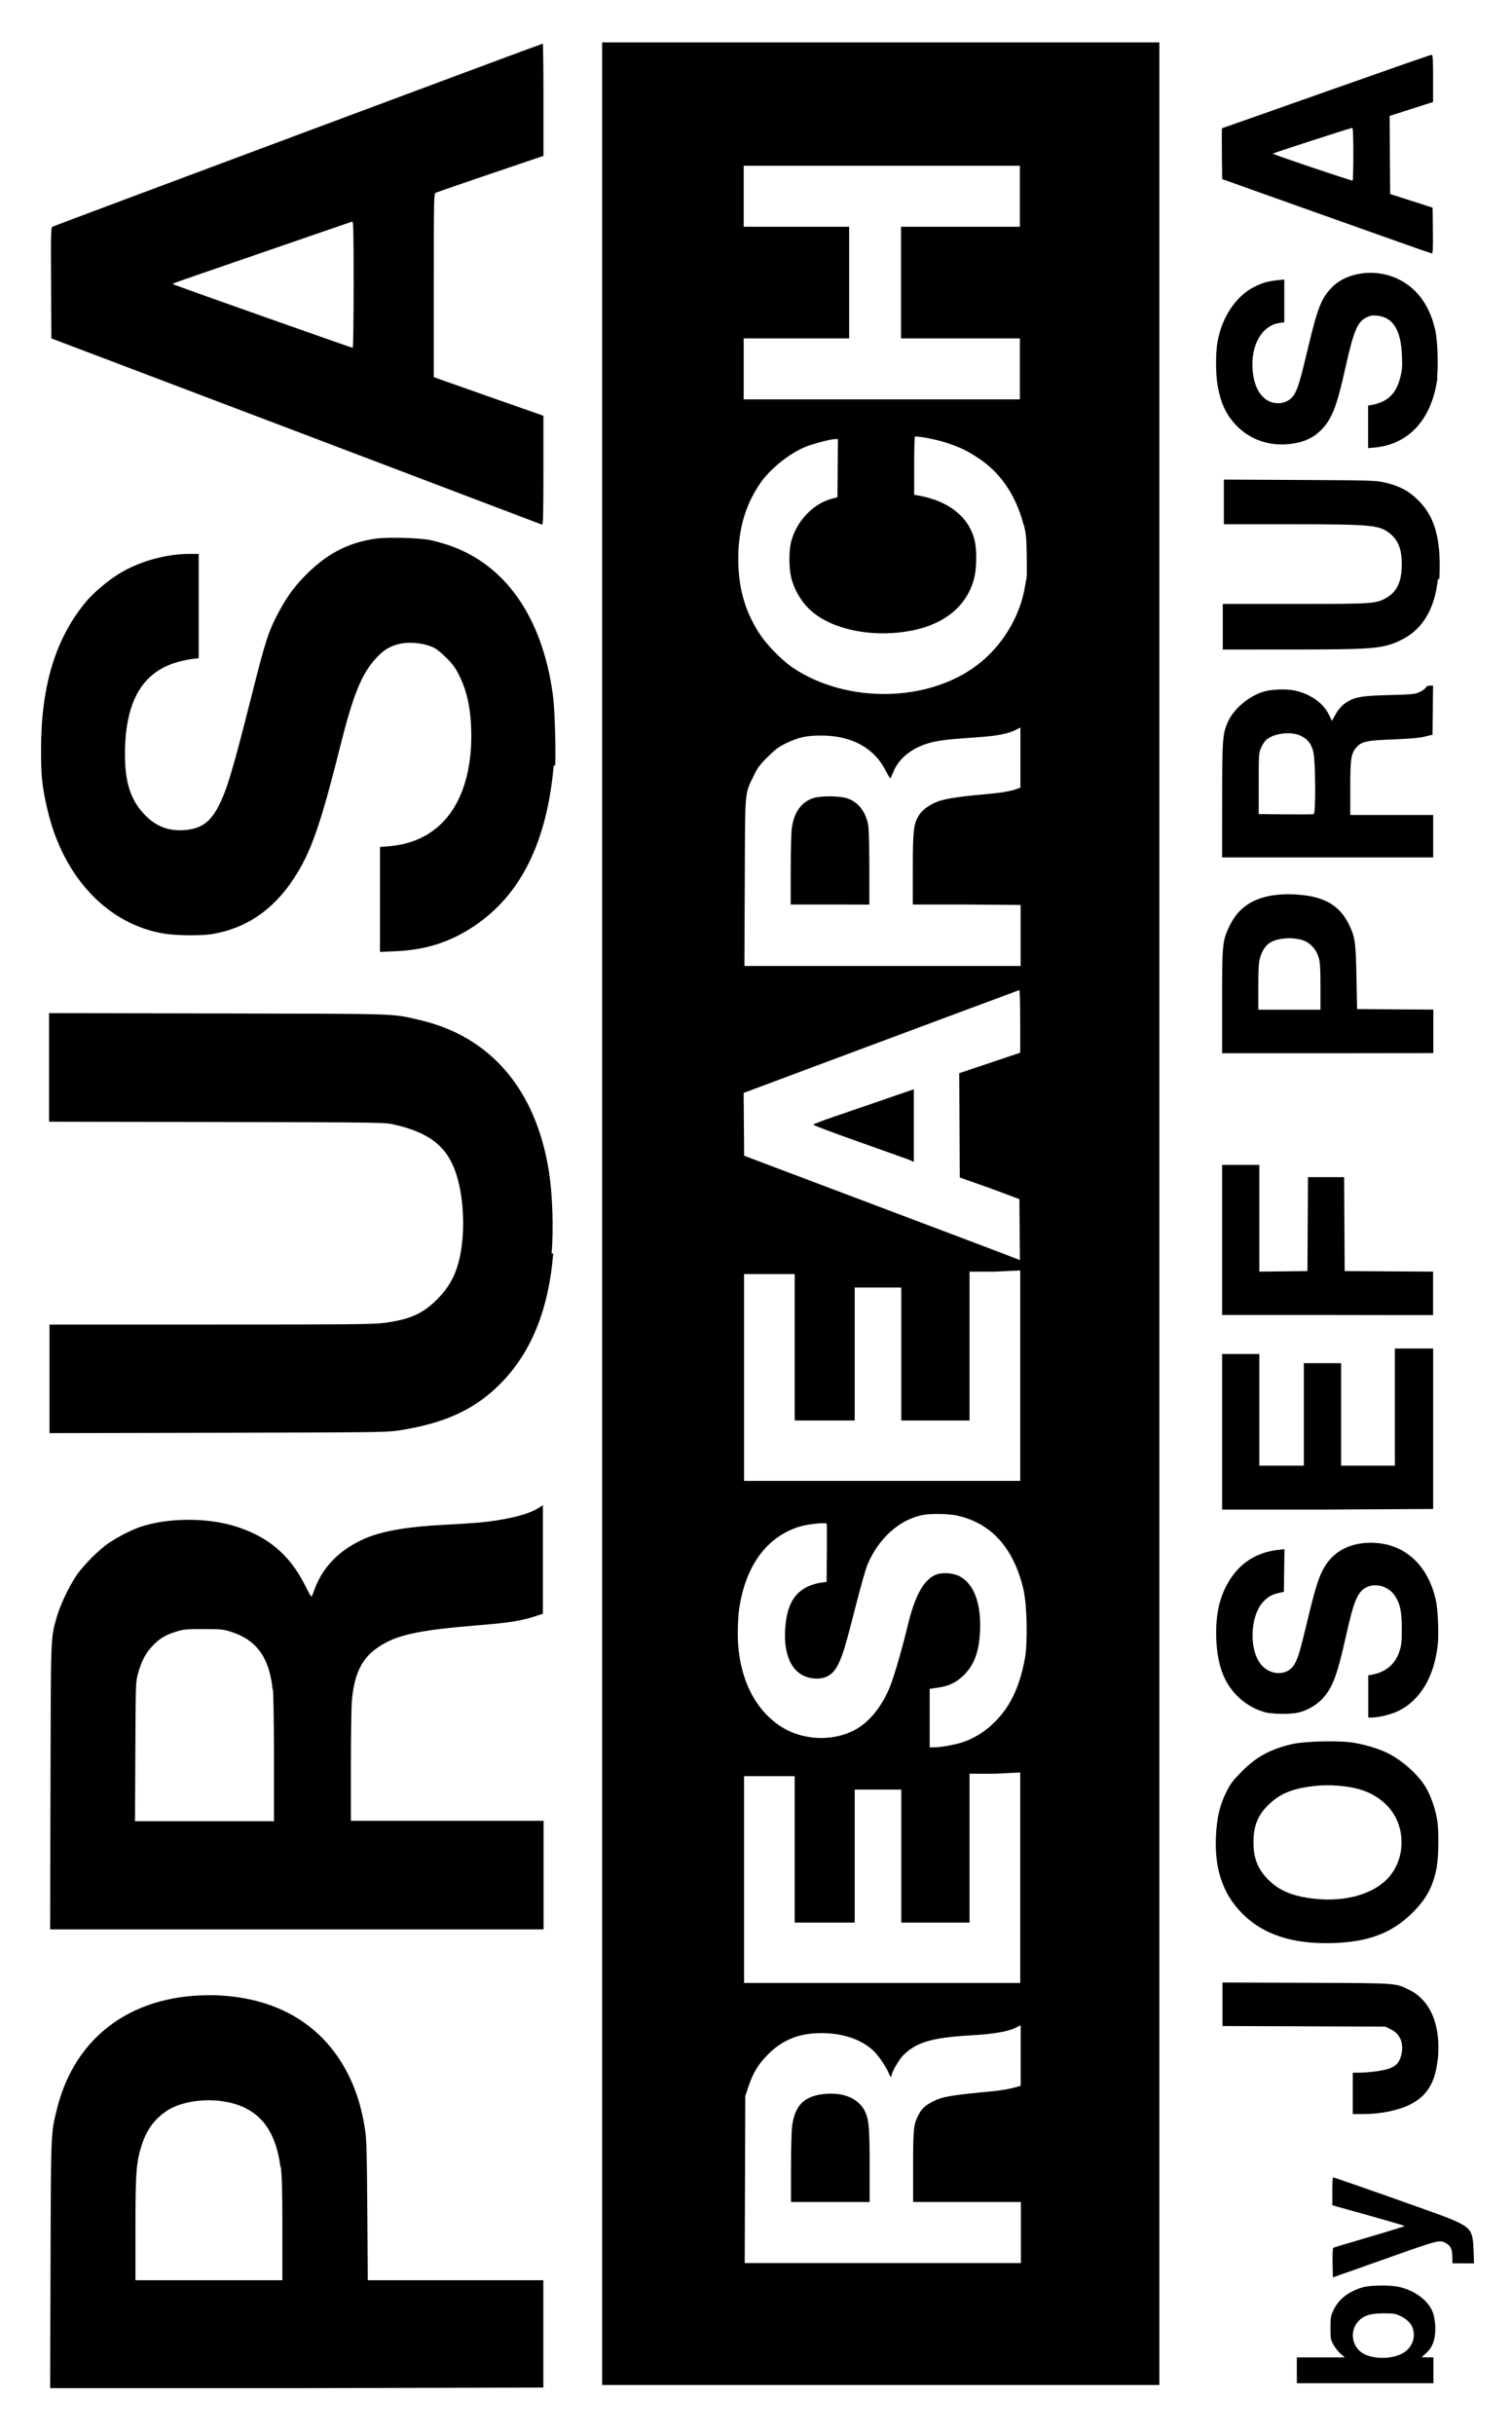 <?xml version="1.0" encoding="UTF-8"?>
<svg width="248" height="399" version="1.1" viewBox="0 0 248 399" xmlns="http://www.w3.org/2000/svg"><path d="m240 371h-1.77l-0.012-0.976c-0.016-1.27-0.248-1.83-0.929-2.25-1.12-0.683-1.06-0.699-10.1 2.51l-8.57 3.03-0.047-2.38c-0.027-1.36 0.021-2.42 0.112-2.47 0.088-0.054 2.76-0.861 5.94-1.79 3.18-0.933 5.78-1.74 5.78-1.78 2e-3 -0.047-2.31-0.729-5.13-1.52-2.82-0.787-5.49-1.54-5.94-1.66l-0.806-0.235v-2.28c0-1.25 0.055-2.28 0.122-2.28 0.29 0 17.9 6.21 19.2 6.78 3.45 1.47 3.73 1.87 3.85 5.23l0.073 2.08h-1.77zm-4.21-33.3c-0.375 3.65-1.73 5.85-4.41 7.23-1.96 1-4.9 1.61-7.76 1.61l-1.74 7e-4v-6.79h1.06c1.47 0 3.78-0.299 4.75-0.615 1.2-0.391 1.77-0.951 2.09-2.06 0.571-1.96-0.047-3.64-1.62-4.41l-0.942-0.462-26.7-0.098v-7.13l13.8 0.052c15.3 0.057 14.5 9e-3 16.9 1.19 3.5 1.75 5.18 5.94 4.6 11.5zm-0.098-31.8c-0.581 3.21-1.66 5.29-3.96 7.58-3.32 3.32-7.06 4.78-12.8 5.02-6.71 0.267-11.7-1.31-15.2-4.86-3.32-3.32-4.71-7.77-4.23-13.6 0.212-2.59 0.667-4.33 1.64-6.29 0.683-1.37 1.06-1.87 2.5-3.33 2.42-2.44 4.69-3.68 8.22-4.51 2.15-0.503 7.82-0.633 10.2-0.235 1.93 0.317 4.22 1.02 5.61 1.73 2.43 1.23 4.98 3.53 6.2 5.59 0.852 1.44 1.64 3.78 1.89 5.56 0.249 1.82 0.202 5.69-0.091 7.31zm-6.1-6.16c-0.738-3.13-3.36-5.6-6.95-6.53-1.94-0.506-4.67-0.694-6.84-0.471-3.63 0.371-5.73 1.2-7.64 3-1.82 1.72-2.57 3.54-2.57 6.29-3e-3 2.61 0.738 4.42 2.52 6.18 1.82 1.79 4.13 2.7 7.72 3.06 4.76 0.476 9.12-0.717 11.6-3.16 2.1-2.1 2.93-5.24 2.18-8.37zm6.19-29.8c-0.638 5.07-2.88 8.76-6.37 10.5-1.19 0.585-3.24 1.1-4.41 1.1h-0.579v-6.91l0.622-0.117c2.3-0.433 3.84-1.75 4.51-3.88 0.33-1.05 0.381-1.57 0.371-3.76-0.013-2.82-0.29-4.06-1.19-5.37-1.01-1.46-3.06-2.06-4.57-1.33-1.51 0.726-2.11 2.2-3.48 8.36-1.36 6.12-2.16 8.23-3.84 9.98-0.988 1.04-2.44 1.86-3.88 2.21-1.33 0.32-4.39 0.275-5.6-0.083-3.26-0.966-5.83-3.44-6.96-6.67-0.61-1.75-0.929-3.92-0.929-6.33 0-3.63 0.731-6.37 2.35-8.85 1.85-2.82 4.53-4.41 8.04-4.76l0.809-0.081-0.092 6.98-0.848 0.194c-1.11 0.257-1.73 0.598-2.49 1.39-2.24 2.31-2.43 7.99-0.352 10.4 1.56 1.82 4.31 1.79 5.39-0.064 0.649-1.1 0.876-1.87 2.22-7.44 1.37-5.66 1.91-7.29 2.97-8.91 1.54-2.34 4.11-3.61 7.37-3.61 5.44 2e-3 9.43 3.58 10.7 9.58 0.335 1.59 0.472 5.73 0.248 7.5zm0.059-175c-0.51 4.93-2.58 8.34-6.08 10-2.94 1.4-4.35 1.53-18.2 1.53l-11 4e-3v-7.47l11.8-3e-3c12.8-3e-3 13.3-0.029 15-0.985 1.76-0.987 2.55-2.66 2.56-5.46 9e-3 -2.57-0.593-4.07-2.08-5.21-1.69-1.28-3.05-1.41-16.2-1.41l-10.9-0.002v-7.32l12.4 0.063c11.9 0.06 12.5 0.078 14 0.419 2.39 0.544 3.96 1.38 5.49 2.92 1.97 1.97 2.97 4.26 3.37 7.74 0.166 1.45 0.195 3.88 0.062 5.18zm-0.064-33.1c-0.841 6.73-4.56 10.9-10.1 11.5l-1.28 0.116v-6.97l0.622-0.117c2.59-0.486 3.99-1.83 4.66-4.51 0.306-1.21 0.348-1.75 0.275-3.55-0.172-4.22-1.46-6.3-4.09-6.57-0.749-0.077-1.08-0.022-1.73 0.291-1.5 0.726-2.1 2.18-3.48 8.36-1.37 6.15-2.16 8.23-3.86 10-1.17 1.23-2.55 1.93-4.46 2.28-3.54 0.639-7-0.371-9.36-2.74-1.8-1.81-2.74-3.73-3.26-6.77-0.341-1.96-0.338-5.43 7e-3 -7.25 0.762-4.02 3.03-7.39 6-8.88 1.34-0.672 2.2-0.922 3.76-1.09l1.17-0.124v7.02l-0.765 0.105c-2.91 0.398-4.77 3.66-4.43 7.74 0.214 2.58 1.2 4.41 2.74 5.11 1.51 0.685 3.31 0.188 4.08-1.12 0.639-1.09 0.984-2.25 2.27-7.65 1.58-6.61 2.18-8.13 3.9-9.9 2.49-2.56 7.26-3.16 10.9-1.37 3.15 1.53 5.25 4.46 6.11 8.57 0.338 1.61 0.471 5.73 0.244 7.55zm-0.638 322c-0.331 0.929-0.619 1.35-1.47 2.11l-0.509 0.459 1.95 0.014v4.24h-22.4v-4.24h7.87l-0.672-0.576c-0.37-0.316-0.899-0.984-1.18-1.48-0.473-0.854-0.504-1.02-0.504-2.78 0-1.66 0.048-1.97 0.452-2.83 0.866-1.85 2.46-3.11 4.8-3.81 1.24-0.368 4.42-0.415 5.94-0.087 2.48 0.536 4.63 2.07 5.47 3.88 0.602 1.3 0.717 3.74 0.238 5.09zm-3.49-2.39c-0.314-0.734-1.03-1.38-2.06-1.86-0.726-0.334-1.11-0.389-2.71-0.383-2.16 9e-3 -3.29 0.379-4.15 1.37-1.54 1.75-0.877 4.53 1.29 5.43 1.85 0.774 4.59 0.627 6.18-0.332 1.48-0.894 2.1-2.7 1.44-4.23zm-13.9-134h-17.3v-25.5h6.11v18.3h7.3v-16.8h6.11v16.8h8.82v-19.2h6.28v26.3zm0-31.9h-17.3v-24.6h6.11v17.5l7.89-0.091 0.088-15.4h5.93l0.088 15.4 14.5 0.088v7.13zm0-42.9h-17.3v-8.41c0-9.49 0.052-10 1.19-12.4 0.793-1.63 1.7-2.71 2.99-3.57 2.04-1.36 4.99-1.91 8.54-1.6 4.23 0.371 6.65 1.85 8.14 4.98 0.959 2 1.06 2.77 1.18 8.5l0.104 5.26 12.5 0.089v7.13zm-1.47-15.7c-0.389-1.39-1.45-2.5-2.76-2.88-1.81-0.532-4.35-0.249-5.43 0.604-0.654 0.514-1.18 1.4-1.45 2.46-0.189 0.725-0.255 1.93-0.255 4.68v3.7h10.2v-3.76c0-3.01-0.057-3.97-0.286-4.78zm1.47-16.4h-17.3l6e-3 -9.29c6e-3 -10.2 0.072-11 0.976-13 0.99-2.12 3.36-4.11 5.8-4.88 1.33-0.414 3.86-0.492 5.26-0.162 2.56 0.601 4.57 2.06 5.5 3.97l0.481 0.983 0.492-0.899c0.598-1.09 1.19-1.74 2.09-2.27 1.31-0.775 2.44-0.951 6.87-1.07 3.87-0.108 4.21-0.143 4.96-0.509 0.445-0.216 0.887-0.539 0.982-0.716 0.11-0.207 0.355-0.322 0.679-0.322h0.506l-0.091 8.05-1.27 0.311c-0.901 0.22-2.39 0.352-5.09 0.453-4.39 0.164-5.27 0.349-6.09 1.28-0.917 1.04-1.04 1.85-1.04 6.73v4.38h13.6v6.96h-17.3zm-2.29-17.1c-0.303-1.43-0.876-2.22-2.05-2.81-1.61-0.817-4.55-0.46-5.79 0.704-0.204 0.191-0.548 0.741-0.766 1.22-0.385 0.852-0.396 1-0.396 5.87v5.01l4.41 0.045c2.43 0.025 4.51 9e-3 4.62-0.037 0.329-0.126 0.295-8.43-0.041-10zm19.4-81.9c-0.119 0-7.89-2.75-17.3-6.1l-17.1-6.09-0.045-4.17c-0.025-2.29-0.015-4.17 0.021-4.17s7.73-2.71 17.1-6.02c9.36-3.31 17.1-6.02 17.3-6.02 0.173 0 0.22 0.821 0.22 3.87v3.87l-7.13 2.28 0.089 12.8 6.96 2.24 0.046 3.76c0.036 2.95 0 3.76-0.17 3.76zm-13-20.6c-0.277 0-12.9 4.09-13.1 4.23-0.104 0.098 12.7 4.42 13.1 4.42 0.064 0 0.116-1.95 0.116-4.33 0-2.92-0.058-4.33-0.179-4.33zm-77.4 370h-45.7v-384h91.4v384zm23.5-130c-1.55-7.04-5.21-11.2-10.9-12.5-1.4-0.319-4.33-0.379-5.69-0.115-3.84 0.743-7.26 3.82-9.09 8.15-0.275 0.653-1.15 3.73-1.94 6.84-1.6 6.29-2.08 7.88-2.81 9.41-0.865 1.82-2.13 2.57-4.08 2.39-3.21-0.288-4.95-3.29-4.67-8.01 0.232-3.81 1.37-5.95 3.75-7.06 0.574-0.268 1.5-0.545 2.05-0.614l1-0.125 0.045-4.67c0.025-2.57 0.014-4.74-0.024-4.85-0.106-0.276-3.01 0.011-4.41 0.436-5.43 1.65-8.92 6.41-9.97 13.6-0.113 0.782-0.208 2.52-0.209 3.88-7e-3 6.9 2.62 12.5 7.22 15.4 3.51 2.17 8.29 2.38 11.9 0.507 2.46-1.29 4.61-3.97 5.92-7.34 0.709-1.83 1.91-5.99 2.87-9.95 1.12-4.61 2.47-7.15 4.32-8.09 1.03-0.529 2.87-0.479 4.08 0.11 2.38 1.17 3.64 4.46 3.43 9-0.155 3.36-0.937 5.51-2.61 7.19-1.23 1.23-2.45 1.83-4.25 2.09l-1.4 0.204v9.6l0.636-9.8e-4c1.17-2e-3 3.68-0.458 4.93-0.896 1.65-0.577 3.27-1.56 4.64-2.82 2.85-2.61 4.5-5.95 5.42-10.9 0.433-2.36 0.347-8.42-0.153-10.7zm-0.089-175c-1.29-4.89-3.86-8.61-7.62-11-1.79-1.17-3.05-1.75-5.3-2.46-1.6-0.502-4.6-1.06-4.88-0.911-0.07 0.038-0.127 2.2-0.127 4.8v4.73l0.636 0.109c5.02 0.862 8.38 3.54 9.29 7.41 0.37 1.57 0.332 4.53-0.078 6.14-1.13 4.44-4.71 7.48-10.1 8.57-5.94 1.2-12.4 0.101-16.1-2.76-1.88-1.42-3.37-3.8-3.87-6.14-0.319-1.51-0.319-4.1 8.5e-4 -5.46 0.809-3.44 3.61-6.43 6.74-7.23l0.891-0.228 0.09-9.54h-0.49c-0.689 0-3.51 0.737-4.77 1.24-2.74 1.1-5.98 3.73-7.59 6.14-2.38 3.55-3.5 7.49-3.5 12.2 6e-3 4.85 1.09 8.65 3.54 12.4 1.16 1.78 3.71 4.37 5.48 5.54 8.8 5.84 22 5.66 30.1-0.428 4.14-3.1 7.11-7.99 7.92-13 0.112-0.7 0.232-1.39 0.265-1.53 0.033-0.14 0.036-1.74 8e-3 -3.56-0.046-2.91-0.105-3.51-0.488-4.96zm-9.28 275h-8.82v-5.76c0-6.27 0.075-6.99 0.889-8.53 0.555-1.05 1.08-1.54 2.46-2.23 1.5-0.755 2.96-1 9.71-1.63 1.07-0.1 2.55-0.34 3.27-0.534l1.31-0.351v-9.93l-0.82 0.405c-1.26 0.624-3.7 1.04-7.24 1.24-6.44 0.365-9.05 1.12-11.2 3.28-0.684 0.666-1.9 2.77-1.9 3.28 0 0.428-0.269 0.236-0.478-0.341-0.273-0.754-1.37-2.45-2.15-3.31-1.87-2.07-5.16-3.28-8.91-3.27-3.63 4e-3 -6.35 1.09-8.74 3.49-1.59 1.6-2.43 2.97-3.18 5.19l-0.547 1.61-0.096 27.4h45.3v-10zm-22.4 0h-6.45v-5.47c0-3.01 0.08-6.12 0.178-6.91 0.413-3.32 1.86-4.87 4.93-5.28 3.41-0.46 6.12 0.685 7.12 3.01 0.561 1.3 0.667 2.69 0.668 8.76l9.8e-4 5.9zm27-70.2h-4.16v24.4h-11.2v-21.8h-7.64v21.8h-9.84v-24h-8.31v33.9h45.3v-34.5zm0-82.3h-4.16v24.4h-11.2v-21.8h-7.64v21.8h-9.84v-24h-8.31v33.9h45.3v-34.5zm-0.848-13.7-4.92-1.73-0.086-17.1 10-3.36v-5.16c0-3.23-0.061-5.14-0.163-5.1-0.09 0.031-10.3 3.84-22.7 8.45l-22.5 8.4 0.081 10.3 22 8.3c12.1 4.57 22.3 8.42 22.6 8.56l0.638 0.251-0.09-10zm-13.6-4.78c-0.63-0.23-4.34-1.55-8.24-2.93-3.9-1.38-7.09-2.59-7.11-2.67-4e-3 -0.086 1.47-0.664 3.28-1.28 1.8-0.621 5.51-1.9 8.25-2.83l4.96-1.71v11.9zm9.8-41.7h-8.82v-5.78c0-6.41 0.121-7.46 1.02-8.88 0.576-0.908 1.88-1.82 3.28-2.3 1.22-0.419 3.54-0.766 7.41-1.1 2.8-0.246 4.4-0.517 5.47-0.924l0.467-0.177v-9.85l-0.806 0.406c-1.13 0.572-2.91 0.934-5.51 1.13-1.24 0.093-3.25 0.245-4.45 0.338-1.21 0.093-2.83 0.32-3.61 0.505-3.28 0.785-5.63 2.62-6.57 5.13-0.168 0.443-0.351 0.806-0.408 0.805-0.057 0-0.408-0.592-0.779-1.31-1.89-3.67-5.52-5.65-10.4-5.69-2.52-0.018-3.83 0.263-5.94 1.28-1.18 0.569-1.73 0.983-2.99 2.24-1.33 1.31-1.66 1.77-2.32 3.15-1.46 3.03-1.37 1.91-1.43 17.4l-0.055 13.7h45.3v-10zm-22.4 0h-6.45l9.8e-4 -5.47c6.7e-4 -3.01 0.074-6.11 0.163-6.88 0.303-2.64 1.5-4.39 3.46-5.07 1.19-0.413 4.22-0.418 5.56-0.011 1.87 0.571 3.18 2.26 3.54 4.54 0.096 0.607 0.175 3.75 0.176 7l9.8e-4 5.9zm21.4-92.8h-9.76v-18.3h19.5v-10h-45.3v10h17.3v18.3h-17.3v10h45.3v-10zm-66.8 150c-0.766 9.28-3.63 16.3-8.72 21.4-4.18 4.21-9.17 6.49-16.8 7.64-1.76 0.267-4.41 0.299-29.5 0.352l-27.6 0.058v-17.8h26.4c22.7 0 26.6-0.036 28.4-0.259 4.29-0.556 6.41-1.5 8.79-3.88 1.83-1.85 2.92-3.75 3.56-6.29 1.06-4.2 0.887-10.1-0.424-14.2-1.45-4.51-4.36-6.84-10.2-8.15-1.6-0.361-1.74-0.363-29.1-0.417l-27.5-0.054v-17.8l27.7 0.054c30.4 0.06 28.4-5e-3 33.1 1.08 11.7 2.71 19.1 11.5 21.2 24.9 0.584 3.76 0.762 9.33 0.428 13.4zm0.081-80c-1.12 12.6-5.41 21.2-13 26.3-4.02 2.69-7.92 3.93-13 4.16l-2.5 0.108v-17.2l1.45-0.118c8.21-0.666 13-6.69 13.5-16.6 0.171-4.72-0.441-8.37-1.91-11.3-0.622-1.28-1.04-1.87-2.08-2.92-0.716-0.724-1.62-1.48-2.01-1.68-1.61-0.816-4.2-1.09-5.93-0.632-1.46 0.389-2.41 0.969-3.53 2.16-2.45 2.6-3.82 5.91-5.96 14.4-3 12-4.63 16.9-7 20.8-3.52 5.91-8.3 9.29-14.3 10.2-1.73 0.248-5.51 0.213-7.38-0.068-9.36-1.41-16.8-9.18-19.4-20.4-0.86-3.65-1.05-5.44-1.04-9.93 0.023-10.5 2.43-18.2 7.44-24.2 1.19-1.4 3.46-3.32 5.24-4.43 3.32-2.07 7.71-3.32 11.7-3.32l1.48-0.002v17.1l-1.06 0.121c-0.583 0.067-1.71 0.308-2.5 0.537-5.76 1.65-8.53 6.55-8.54 15.1-0.004 4.68 0.978 7.62 3.34 10 1.86 1.88 3.96 2.64 6.57 2.4 2.61-0.242 4.06-1.28 5.4-3.83 1.42-2.74 2.35-5.84 5.67-19 1.93-7.67 2.53-9.57 3.83-12.1 1.38-2.73 2.69-4.63 4.49-6.5 3.62-3.78 7.29-5.73 12-6.35 1.97-0.263 7.19-0.103 8.85 0.27 3.09 0.691 5.65 1.74 7.99 3.27 6.54 4.27 10.8 12.1 12.1 22.5 0.266 2.03 0.476 9.43 0.318 11.2zm-42.2 266h-40.4l0.065-20.3c0.07-22.1 0.047-21.4 1.06-25.5 3.01-12.1 12.7-19 26.1-18.6 9 0.331 16 3.98 20.3 10.6 2.14 3.32 3.44 6.89 4.14 11.5 0.229 1.47 0.291 3.75 0.354 13.1l0.077 11.5h28.8v17.6zm-2.63-36.3c-0.88-6.71-4.06-10.1-10-10.8-3.21-0.351-6.62 0.296-8.64 1.64-1.99 1.33-3.27 3.05-4.09 5.56-0.914 2.76-1.05 4.56-1.05 13.9v8.3h24.1v-8.3c0-6.5-0.057-8.74-0.261-10.3zm2.63-38.9h-40.4l0.056-23.3c0.062-25.6 0.014-24.3 1.06-28 0.541-1.88 1.95-4.85 3.14-6.63 1.13-1.7 3.76-4.34 5.43-5.45 1.53-1.02 3.58-2.07 5.09-2.59 4.22-1.46 10.5-1.57 15.1-0.252 5.64 1.63 9.3 4.64 11.9 9.75 0.514 1.03 0.988 1.89 1.05 1.91 0.064 0.022 0.253-0.363 0.421-0.855 1.34-3.92 4.21-6.87 8.49-8.7 2.82-1.2 6.91-1.9 12.8-2.2 2-0.1 4.56-0.262 5.68-0.361 4.32-0.379 8.13-1.29 9.8-2.35l0.805-0.511v17.8l-1.06 0.349c-2.48 0.818-4.33 1.11-9.69 1.55-9.97 0.809-13.5 1.61-16.5 3.75-2.47 1.74-3.67 4.23-4.07 8.45-0.093 0.984-0.17 5.85-0.17 10.8l-1.49e-4 9.04h31.6v17.8zm-3.9-39.3c-0.558-5.32-2.65-8.19-6.96-9.53-1.15-0.356-1.59-0.398-4.41-0.398s-3.27 0.041-4.41 0.397c-1.81 0.566-2.74 1.11-3.9 2.33-1.15 1.19-1.82 2.47-2.41 4.57-0.375 1.34-0.383 1.54-0.435 12.7l-0.053 11.5h22.8l-0.003-9.97c-0.002-5.48-0.079-10.7-0.172-11.6zm44.1-191c-0.117-0.044-18.2-6.9-40.3-15.3l-40.1-15.2-0.044-9.08c-0.041-8.52-0.025-9.09 0.255-9.24 0.361-0.191 80.2-30 80.4-30 0.058 0 0.105 4.15 0.105 9.2v9.2l-8.7 2.95c-4.78 1.62-8.83 3.02-8.99 3.11-0.279 0.142-0.297 1.04-0.297 15.2v15l0.891 0.328c0.49 0.18 4.54 1.61 8.99 3.17l8.1 2.84v8.96c0 7.11-0.044 8.95-0.212 8.89zm-31.2-49.6c-0.117 0.044-6.74 2.32-14.7 5.06-7.97 2.74-14.5 4.99-14.5 5.03-0.039 0.03-0.027 0.099 0.027 0.153 0.119 0.119 29.2 10.4 29.4 10.4 0.089 0 0.154-4.31 0.154-10.4 0-8.23-0.044-10.4-0.212-10.3z"/></svg>

